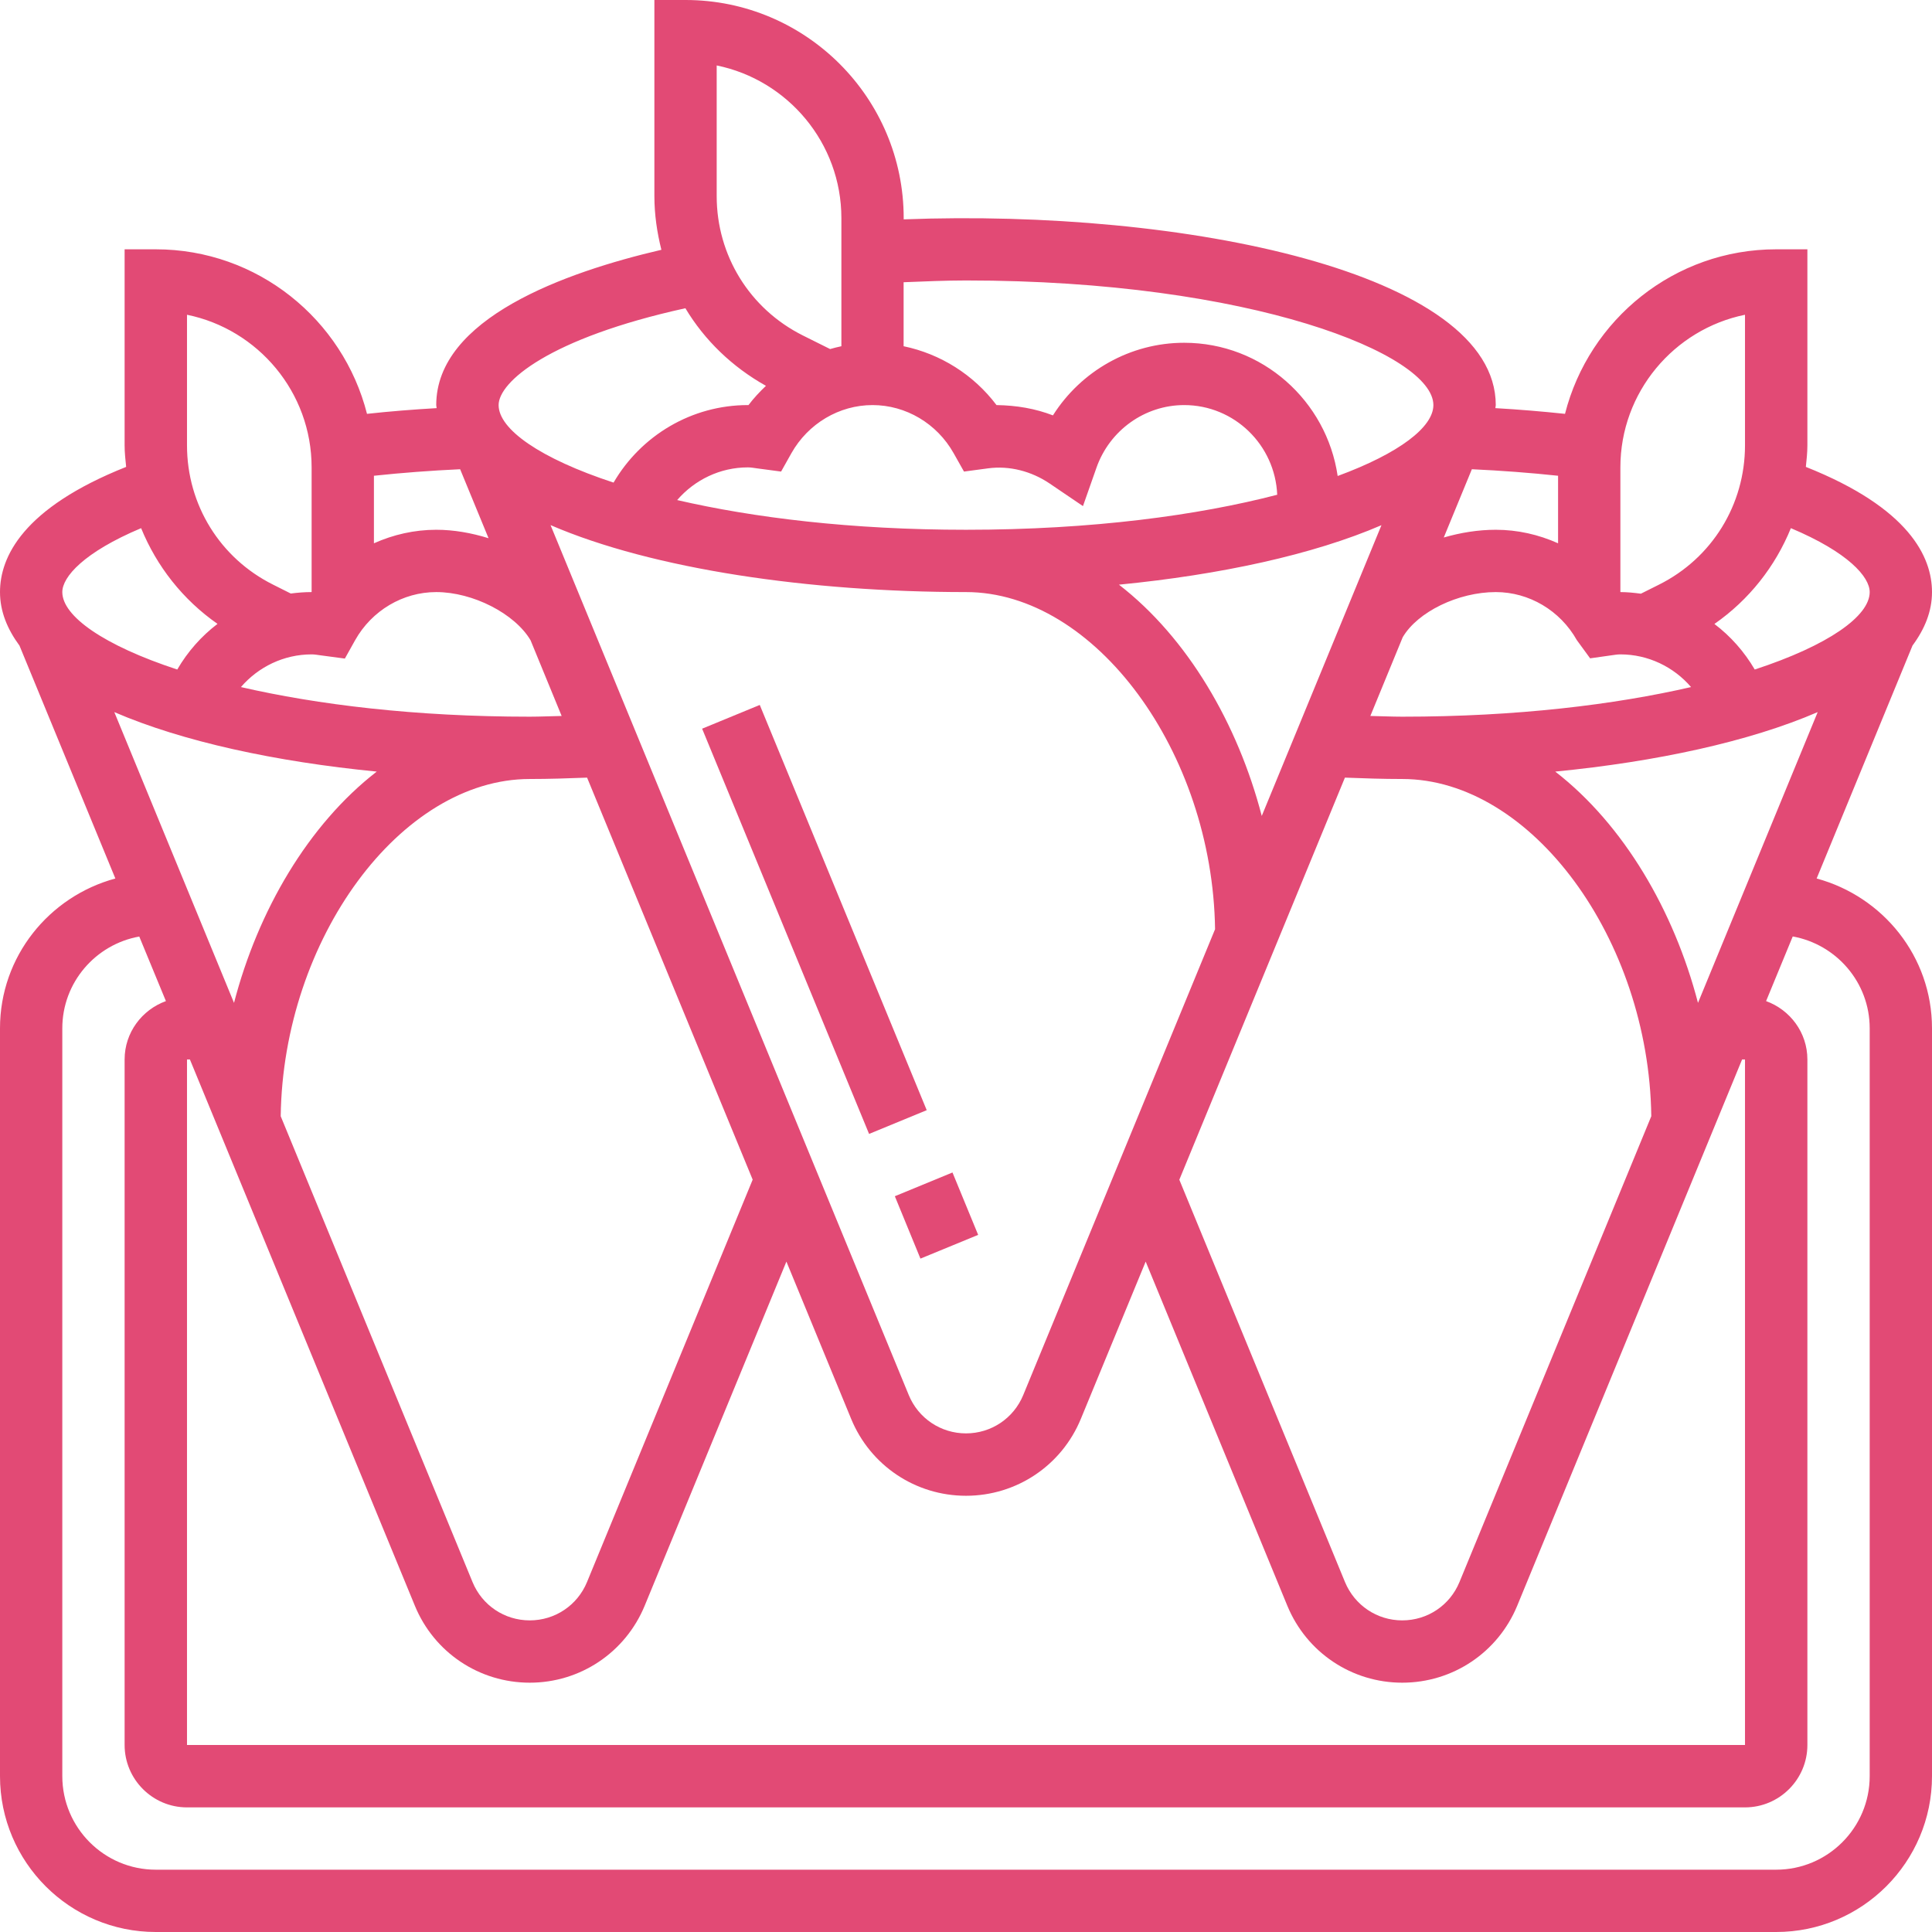<svg width="24" height="24" viewBox="0 0 24 24" fill="none" xmlns="http://www.w3.org/2000/svg">
<g clip-path="url(#clip0_1_348)">
<path d="M11.116 14.86L11.832 14.565L12.151 15.34L11.434 15.635L11.116 14.86Z" fill="#E24A75"/>
<path d="M8.722 9.052L9.438 8.757L11.512 13.791L10.796 14.086L8.722 9.052Z" fill="#E24A75"/>
<path d="M22.567 10.913L23.758 8.019C23.909 7.815 24 7.595 24 7.355C24 6.92 23.718 6.311 22.433 5.8C22.442 5.711 22.452 5.623 22.452 5.532V3.097H22.064C20.801 3.097 19.739 3.968 19.441 5.141C19.158 5.111 18.87 5.087 18.576 5.07C18.576 5.057 18.581 5.045 18.581 5.032C18.581 3.387 14.712 2.592 11.226 2.725V2.71C11.226 1.215 10.01 0 8.516 0H8.129V2.436C8.129 2.665 8.162 2.888 8.216 3.103C7.014 3.383 5.419 3.957 5.419 5.032C5.419 5.045 5.424 5.057 5.424 5.07C5.13 5.087 4.842 5.11 4.559 5.141C4.261 3.968 3.199 3.097 1.935 3.097H1.548V5.532C1.548 5.623 1.558 5.711 1.567 5.8C0.282 6.311 0 6.92 0 7.355C0 7.595 0.091 7.815 0.242 8.02L1.433 10.913C0.61 11.136 0 11.882 0 12.774V22.064C0 23.132 0.868 24 1.935 24H22.064C23.132 24 24 23.132 24 22.064V12.774C24 11.882 23.39 11.136 22.567 10.913ZM21.677 13.161V21.677H2.323V13.161H2.359L5.154 19.948C5.393 20.528 5.953 20.903 6.581 20.903C7.208 20.903 7.768 20.528 8.008 19.948L9.769 15.672L10.573 17.625C10.812 18.206 11.373 18.581 12 18.581C12.627 18.581 13.188 18.206 13.427 17.625L14.232 15.672L15.992 19.948C16.232 20.528 16.792 20.903 17.419 20.903C18.047 20.903 18.607 20.528 18.847 19.948L21.641 13.161H21.677V13.161ZM3.871 8.129C3.91 8.129 3.946 8.136 3.984 8.141L4.284 8.181L4.412 7.952C4.619 7.584 5.005 7.355 5.419 7.355C5.875 7.355 6.396 7.623 6.591 7.954L6.977 8.894C6.845 8.896 6.716 8.903 6.581 8.903C5.154 8.903 3.94 8.753 2.993 8.535C3.209 8.284 3.526 8.129 3.871 8.129ZM4.645 5.91C4.994 5.873 5.35 5.846 5.716 5.829L6.069 6.686C5.857 6.62 5.637 6.581 5.419 6.581C5.148 6.581 4.886 6.641 4.645 6.749L4.645 5.91ZM9.703 5.858L9.831 5.63C10.039 5.261 10.425 5.032 10.839 5.032C11.253 5.032 11.639 5.261 11.846 5.629L11.975 5.858L12.274 5.818C12.539 5.782 12.813 5.854 13.037 6.005L13.453 6.287L13.62 5.812C13.783 5.346 14.221 5.032 14.71 5.032C15.334 5.032 15.84 5.528 15.866 6.146C14.885 6.401 13.569 6.581 12 6.581C10.574 6.581 9.36 6.431 8.412 6.212C8.629 5.961 8.945 5.806 9.29 5.806C9.329 5.806 9.366 5.813 9.403 5.818L9.703 5.858ZM19.355 6.749C19.114 6.641 18.852 6.581 18.581 6.581C18.361 6.581 18.143 6.617 17.935 6.677L18.284 5.829C18.65 5.846 19.007 5.873 19.355 5.91V6.749ZM21.007 8.535C20.06 8.753 18.846 8.903 17.419 8.903C17.284 8.903 17.155 8.896 17.023 8.894L17.425 7.916C17.61 7.601 18.114 7.355 18.581 7.355C18.995 7.355 19.381 7.584 19.588 7.952L19.753 8.178L20.015 8.141C20.052 8.136 20.09 8.129 20.129 8.129C20.474 8.129 20.791 8.284 21.007 8.535ZM20.513 13.866L18.13 19.653C18.011 19.942 17.733 20.129 17.419 20.129C17.106 20.129 16.828 19.942 16.708 19.653L14.65 14.655L16.707 9.66C16.942 9.669 17.177 9.677 17.419 9.677C19.023 9.677 20.483 11.665 20.513 13.866ZM15.674 10.136C15.376 8.991 14.753 7.923 13.9 7.263C15.157 7.14 16.311 6.891 17.161 6.524L15.674 10.136ZM12 7.355C13.604 7.355 15.063 9.343 15.094 11.543L12.711 17.33C12.592 17.619 12.313 17.806 12 17.806C11.687 17.806 11.408 17.619 11.289 17.33L6.839 6.523C8.108 7.071 10.058 7.355 12 7.355ZM6.581 9.677C6.823 9.677 7.058 9.669 7.293 9.66L9.35 14.654L7.292 19.653C7.173 19.942 6.894 20.129 6.581 20.129C6.267 20.129 5.989 19.942 5.87 19.653L3.487 13.866C3.517 11.665 4.977 9.677 6.581 9.677ZM4.68 9.585C3.828 10.245 3.205 11.313 2.907 12.458L1.42 8.846C2.27 9.213 3.424 9.462 4.68 9.585ZM21.093 12.458C20.795 11.314 20.172 10.246 19.32 9.585C20.576 9.462 21.73 9.213 22.58 8.846L21.093 12.458ZM23.226 7.355C23.226 7.654 22.711 8.018 21.798 8.317C21.668 8.095 21.498 7.903 21.297 7.751C21.728 7.451 22.053 7.037 22.247 6.561C22.96 6.861 23.226 7.167 23.226 7.355ZM20.129 5.806C20.129 4.872 20.795 4.09 21.677 3.91V5.532C21.677 6.27 21.267 6.934 20.608 7.263L20.384 7.375C20.3 7.364 20.215 7.355 20.129 7.355V5.806ZM12 3.484C15.544 3.484 17.806 4.401 17.806 5.032C17.806 5.305 17.383 5.631 16.617 5.913C16.48 4.98 15.681 4.258 14.71 4.258C14.041 4.258 13.429 4.608 13.08 5.16C12.859 5.075 12.629 5.036 12.379 5.032C12.094 4.654 11.682 4.396 11.225 4.301V3.506C11.483 3.496 11.74 3.484 12 3.484ZM8.903 0.813C9.785 0.993 10.452 1.775 10.452 2.71V4.301C10.404 4.311 10.358 4.323 10.312 4.336L9.973 4.167C9.313 3.837 8.903 3.173 8.903 2.436V0.813ZM8.514 3.829C8.752 4.226 9.095 4.558 9.515 4.793C9.437 4.867 9.363 4.946 9.298 5.032C9.296 5.032 9.293 5.032 9.29 5.032C8.593 5.032 7.964 5.409 7.622 5.995C6.708 5.695 6.194 5.332 6.194 5.032C6.194 4.745 6.819 4.202 8.514 3.829ZM2.323 3.91C3.205 4.09 3.871 4.872 3.871 5.806V7.355C3.783 7.355 3.697 7.362 3.612 7.373L3.393 7.263C2.733 6.934 2.323 6.27 2.323 5.532V3.91ZM1.753 6.561C1.947 7.036 2.272 7.45 2.702 7.75C2.501 7.903 2.331 8.095 2.202 8.317C1.288 8.017 0.774 7.654 0.774 7.355C0.774 7.167 1.04 6.861 1.753 6.561ZM23.226 22.064C23.226 22.705 22.705 23.226 22.064 23.226H1.935C1.295 23.226 0.774 22.705 0.774 22.064V12.774C0.774 12.204 1.188 11.731 1.73 11.634L2.061 12.436C1.763 12.544 1.548 12.827 1.548 13.161V21.677C1.548 22.104 1.896 22.452 2.323 22.452H21.677C22.104 22.452 22.452 22.104 22.452 21.677V13.161C22.452 12.827 22.237 12.544 21.939 12.436L22.27 11.633C22.812 11.731 23.226 12.204 23.226 12.774V22.064Z" fill="#E24A75"/>
</g>
<defs>
<clipPath id="clip0_1_348">
<rect width="24" height="24" fill="white"/>
</clipPath>
</defs>
</svg>
